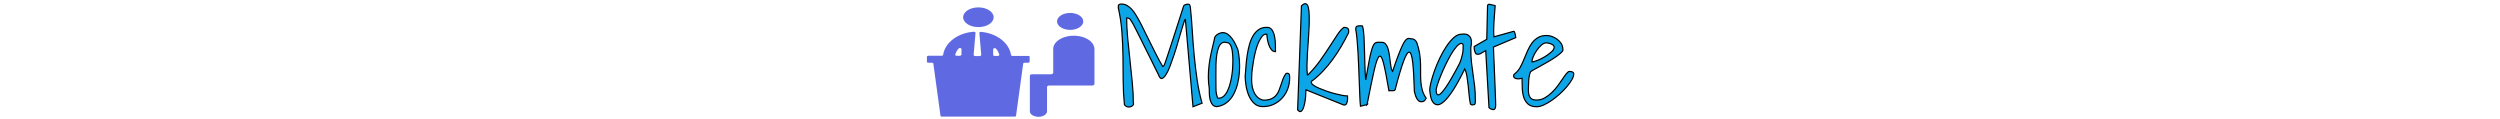 <svg xmlns="http://www.w3.org/2000/svg" xml:space="preserve" width="2000" height="95" data-id="lg_Nwf98gIQoJgLBDJQXO" data-version="1"><g data-padding="20"><g transform="translate(10 1.77)scale(.963)"><path fill="#0ca5e7" stroke="null" d="m980.681 86.83-6.32-72.56q-.43-.22-1.25 2.45t-2.12 6.86q-1.31 4.2-2.78 9.48t-3.22 10.51q-1.74 5.23-3.48 9.75-1.75 4.53-3.49 7.14t-3.27 2.89q-1.52.27-2.72-3.11-.87-1.52-2.45-4.85-1.58-3.32-3.65-7.46l-4.36-8.72q-2.29-4.57-4.3-8.66-2.02-4.08-3.71-7.35t-2.45-4.79q-1.31-2.4-2.34-3.87-1.04-1.47-3.22-1.47 0 7.62.87 16.78.88 9.15 1.91 18.52 1.04 9.37 1.91 18.46.87 9.1.87 16.84.44.98-.27 1.85t-1.96 1.31q-1.26.43-2.73.05t-2.45-1.8q-.98-9.69-1.03-19.77-.06-10.08-.17-20.21t-.87-20.32-3.05-20.32q-.11-1.96.65-2.45.77-.49 1.97-.49 2.61 0 4.73 1.25 2.13 1.25 3.87 3.16 1.75 1.91 3.11 4.2 1.36 2.28 2.45 4.14.87 1.41 2.4 4.46l3.48 7.08q1.96 3.93 4.09 8.23 2.12 4.3 4.08 8.17t3.6 6.86q1.63 3 2.5 4.31.44 0 .77-.33.32-.33.92-1.85.6-1.53 1.64-4.69 1.03-3.16 2.88-8.71 1.86-5.56 4.58-14.06 2.72-8.49 6.65-20.7.21-.54 1.41-.98 1.2-.43 2.18-.43t1.36.65.6 2.18q.98 9.26 1.58 19.34t1.58 20.37q.98 10.3 2.45 20.43t4.09 19.28Zm13.51-15.04q-.76-5.01-.76-9.75t.6-9.64q.6-4.91 1.74-10.19 1.15-5.28 2.67-11.38 0-1.2.65-2.24.66-1.03 1.75-1.74t2.29-1.14q1.19-.44 2.28-.44 2.4 0 4.36 1.52 1.96 1.53 3.54 3.71t2.73 4.63q1.14 2.45 1.9 4.19.87 3.82 1.26 8.67.38 4.84.05 9.86-.33 5.01-1.53 9.86-1.19 4.84-3.37 8.87-2.18 4.04-5.61 6.76-3.44 2.72-8.12 3.38-2.51 0-3.81-1.69-1.31-1.69-1.91-4.14t-.65-4.96q-.06-2.5-.06-4.14Zm5.56-.33q0 1.09.05 2.07.06.98.22 1.91t.44 1.96q.27 1.04.7 2.34h.66q2.61 0 4.46-1.74 1.86-1.74 3.16-4.52 1.31-2.78 2.18-6.21.88-3.43 1.37-6.76.49-3.32.65-6.21.16-2.88.16-4.63v-2.18q0-1.41-.11-3.21t-.38-3.7q-.27-1.91-.81-3.49-.55-1.58-1.42-2.56t-2.29-.98q-2.4-.76-4.08.33-1.69 1.09-2.73 3.65-1.03 2.56-1.58 6.26-.54 3.7-.65 8.17t-.06 9.48q.06 5.01.06 10.02Zm24.29-9.8q.33-3.92.66-8.55.32-4.63 1.03-9.21t1.85-8.72q1.15-4.14 3.06-7.35 1.9-3.21 4.73-5.12 2.84-1.91 6.87-1.8 2.72 0 4.19 2.29t2.07 5.56q.6 3.26.66 6.7.05 3.43.05 5.61-2.18 0-3.59-1.91-1.42-1.91-2.18-4.41-.77-2.51-1.09-4.9l-.33-3.16q-.11 0-.38-.06-.27-.05-.38-.05-1.85 0-3.43 2.07t-2.95 5.28q-1.36 3.21-2.34 7.19t-1.63 7.79q-.66 3.81-1.04 7.03-.38 3.21-.38 4.96-.22 2.83 0 6.21.22 3.37 1.31 6.32 1.09 2.94 3.05 5.06 1.96 2.13 5.23 2.89 4.03 0 6.54-1.09 2.5-1.09 4.08-2.94t2.45-4.14 1.69-4.74 1.69-4.85 2.51-4.47q1.3-.32 1.9.06t.82 1.03q.22.66.22 1.53v1.2q0 4.57-1.53 8.82-1.52 4.25-4.46 7.57-2.95 3.33-7.03 5.34-4.09 2.02-9.32 2.02-4.36 0-7.24-2.78-2.89-2.78-4.47-6.7t-2.23-8.23q-.66-4.3-.66-7.35Zm43.58 27.45 3.16-86.07q2.29-2.18 3.65-1.74t2.02 2.94q.65 2.51.76 6.54t-.05 9.1q-.17 5.06-.6 10.67-.44 5.61-.77 11.01-.32 5.39-.43 10.29-.11 4.91.33 8.5h.32q.22 0 .33-.11 5.67-5.66 10.13-11.98 4.47-6.32 8.06-11.93 3.6-5.61 6.38-9.75t5.17-5.67q1.64 0 2.78.55 1.15.54 1.15 2.5 0 .22-.06.71-.05.49-.05.71-2.73 5.55-6 11.17-3.26 5.61-7.08 10.84-3.81 5.23-8.22 9.91-4.42 4.69-9.54 8.5 0 .11-.05.38-.06.27-.06.38 0 1.09 1.8 2.4t4.58 2.5q2.78 1.2 6.21 2.4t6.75 2.07q3.33.87 6.21 1.42 2.89.54 4.52.54 0 .44.06 1.64.05 1.19-.16 2.5-.22 1.31-.77 2.34-.54 1.04-1.74 1.04h-.44q-.21 0-.32-.11l-31.16-12.53q-.11 6.43-.87 10.41-.77 3.97-1.8 5.88-1.04 1.91-2.18 1.8t-2.02-1.75Zm57.64-4.03-5.45 1.31q-.33-3.05-.54-8.28-.22-5.23-.44-11.39-.22-6.15-.49-12.8-.27-6.64-.6-12.64-.33-5.99-.82-10.89t-1.03-7.84q0-2.18.98-2.56.98-.39 2.5-.39h.99q.76 0 1.08.11.99 3.27 1.26 8.45.27 5.17.43 11.27.17 6.1.33 12.64t.71 12.42q1.52-8.61 2.56-14.27 1.03-5.67 1.96-9.1t1.74-5.12q.82-1.69 1.86-2.23 1.03-.55 2.28-.49 1.26.05 3 .05 1.96 0 3.21 1.53 1.26 1.52 1.96 3.92.71 2.4 1.09 5.23.39 2.83.71 5.5.33 2.67.71 4.85t1.25 3.05q2.73-8.06 4.69-13.18t3.38-8.12q1.41-3 2.5-4.3 1.09-1.31 1.96-1.58.87-.28 1.58-.06t1.47.22q2.94 0 4.47 3.05 1.74 4.9 2.4 9.32.65 4.41.76 8.49.11 4.09.05 7.79-.05 3.71.22 7.19.27 3.49 1.2 6.87t3.21 6.64q-.87 1.75-1.74 2.35t-2.4.6q-1.3 0-2.28-.93t-1.64-2.29q-.65-1.36-1.03-2.78-.38-1.41-.71-2.5-.44-15.58-1.36-23.92-.93-8.33-2.78-8.77-1.85-.43-4.74 7.25t-7.14 24.02q-.32.55-.98.66-.65.1-1.36.1t-1.42-.05q-.7-.05-1.36.05-2.72-16.01-4.52-23.04t-3.65-5.39q-1.85 1.63-4.14 11.71t-5.88 28.27Zm85.74-1.2q-.54-2.83-.92-6.81-.39-3.97-.82-8.06-.44-4.08-1.04-7.68-.6-3.59-1.79-5.88-5.56 11.33-9.81 17.81t-7.46 9.26q-3.22 2.78-5.4 2.67-2.17-.11-3.59-1.96t-2.02-4.74-.81-5.39q0-2.4 1.09-6.76 1.09-4.35 2.94-9.53 1.85-5.17 4.41-10.51t5.5-9.7 6.1-7.19 6.32-2.83q4.69-.77 6.92 2.01t.82 9.32q0 7.19.6 12.31t1.3 9.8q.71 4.69 1.31 9.81t.6 12.31q0 1.31-.27 2.23-.27.93-2.67.93-.33 0-.82-.54-.49-.55-.49-.88Zm-5.88-48.7q-1.2-1.74-3.27-.32-2.07 1.41-4.36 4.68t-4.68 7.85q-2.4 4.57-4.47 9.26-2.07 4.68-3.6 8.88-1.52 4.19-2.07 6.91 0 3.93 1.2 4.42t2.94-1.26q1.75-1.74 3.98-5.01t4.36-6.97q2.12-3.7 4.03-7.19t3-5.67q.98-2.28 1.52-4.25.55-1.96.93-3.75.38-1.8.43-3.65.06-1.86.06-3.93Zm21.46 52.41-2.72-47.39q-1.09.54-2.02 1.14-.92.6-1.8 1.09-.87.49-1.74.71-.87.21-1.85 0-.65 0-1.09-.82t-.71-1.85q-.27-1.04-.38-2.07-.11-1.04 0-1.58l10.46-5.99.65-27.9q.22-1.41 1.75-1.14 1.52.27 3.16.71.21 0 .7.16.49.17.71.27-.22 2.95-.49 6.38t-.49 6.86-.27 6.7q-.06 3.27.27 5.89l16.34-4.58q.44-.11.71.6t.55 1.69q.27.98.38 1.96l.11.98-18.52 7.84q0 .98.16 4.69l.38 8.77q.22 5.07.44 10.89.21 5.83.43 10.84.22 5.02.33 8.77.11 3.76.11 4.74-.22 3.27-1.91 3.27t-3.65-1.63Zm27.46-24.41-1.64.33q-1.09.22-2.29.11-1.19-.11-2.12-.65-.93-.55-.93-1.86 0-.76.33-1.09.33-.32 1.09-.98 2.4-1.96 4.09-5.06 1.68-3.11 3.1-6.65t3-7.08 3.65-6.37q2.07-2.84 5.12-4.58t7.52-1.63q1.85 0 4.14.87 2.28.87 4.24 2.34 1.97 1.47 3.27 3.54 1.31 2.07 1.31 4.58.54.87-1.03 2.5-1.58 1.64-4.31 3.54-2.72 1.91-6.15 3.93-3.44 2.01-6.6 3.75-3.15 1.75-5.55 3.06-2.4 1.3-3.16 1.96-.55 1.09-.87 2.5-.33 1.42-.49 2.67-.17 1.25-.22 2.29-.06 1.03-.06 1.58 0 2.07-.16 4.58-.16 2.5.22 4.73.38 2.24 1.8 3.71 1.41 1.47 4.79 1.47 3.6 0 6.76-1.8 3.15-1.8 5.88-4.41 2.72-2.62 4.96-5.67 2.23-3.05 4.03-5.72 1.79-2.67 3.21-4.41t2.4-1.74q1.09 0 2.34.38t1.25 1.8q0 1.96-1.58 4.68-1.58 2.73-4.14 5.78t-5.88 6.04q-3.32 3-6.7 5.34t-6.65 3.82q-3.26 1.47-5.77 1.47-4.9 0-7.41-2.4t-3.54-5.99q-1.04-3.6-1.09-7.68-.05-4.09-.16-7.58Zm20.04-29.41q-1.85 0-3.92 1.79-2.07 1.8-3.87 4.36-1.79 2.56-2.94 5.23-1.14 2.67-1.14 4.42 1.63 0 4.74-1.26 3.1-1.25 6.15-3.1 3.05-1.86 5.34-3.93t2.29-3.92q0-.98-.76-1.63-.77-.66-1.8-1.09-1.04-.44-2.13-.65-1.08-.22-1.96-.22Z" font-family="Shadows Into Light" font-size="111.565"/><circle cx="323.087" cy="-267.656" r="6.4" fill="#5f6ae2" transform="matrix(1.98 0 0 1.28 162.691 355.092)"/><path fill="#5f6ae2" d="M843.784 44.62h-13.068c-.594 0-1.188-.256-1.188-.768-1.584-10.112-11.88-18.048-24.948-19.2-.792-.128-1.386.384-1.386.896l1.584 18.176c0 .512-.594 1.024-1.386 1.024h-3.564c-.792 0-1.386-.512-1.386-1.024l1.584-18.304c0-.512-.594-.896-1.386-.896-13.266.896-23.958 8.96-25.542 19.2 0 .384-.594.768-1.188.768h-11.088c-.594 0-1.188.384-1.188.768v4.224c0 .384.594.768 1.188.768h2.97c.594 0 1.188.256 1.188.768l5.94 43.264c0 .384.594.768 1.188.768h60.39c.594 0 1.188-.256 1.188-.768l5.94-43.264c0-.384.594-.768 1.188-.768h2.97c.594 0 1.188-.384 1.188-.768V45.26c.198-.384-.396-.64-1.188-.64m-55.638-.896c0 .384-.594.768-1.188.768h-2.574c-.792 0-1.386-.512-1.188-.896.396-1.792 1.386-3.584 2.772-5.12.594-.768 2.376-.384 2.376.384v4.864Zm30.294.896h-2.574c-.594 0-1.188-.384-1.188-.768v-4.864c0-.768 1.782-1.152 2.376-.384 1.386 1.536 2.178 3.2 2.772 5.12 0 .384-.594.896-1.386.896"/><circle cx="323.087" cy="-267.656" r="5.5" fill="#5f6ae2" transform="matrix(1.98 0 0 1.28 238.921 358.548)"/><path fill="#5f6ae2" d="M881.602 27.852a17.028 11.008 0 0 0-17.028 11.008v19.712c0 .768-.99 1.28-1.98 1.28H847.15a1.98 1.28 0 0 0-1.98 1.28v29.44c0 2.56 3.168 4.608 7.128 4.608s7.128-2.048 7.128-4.608V70.476c0-.768.99-1.28 1.98-1.28h35.442c1.188 0 1.98-.64 1.98-1.28V38.86c-.198-6.144-7.722-11.008-17.226-11.008"/></g><path fill="transparent" stroke="transparent" d="M731.5 0h537v95h-537z"/></g></svg>